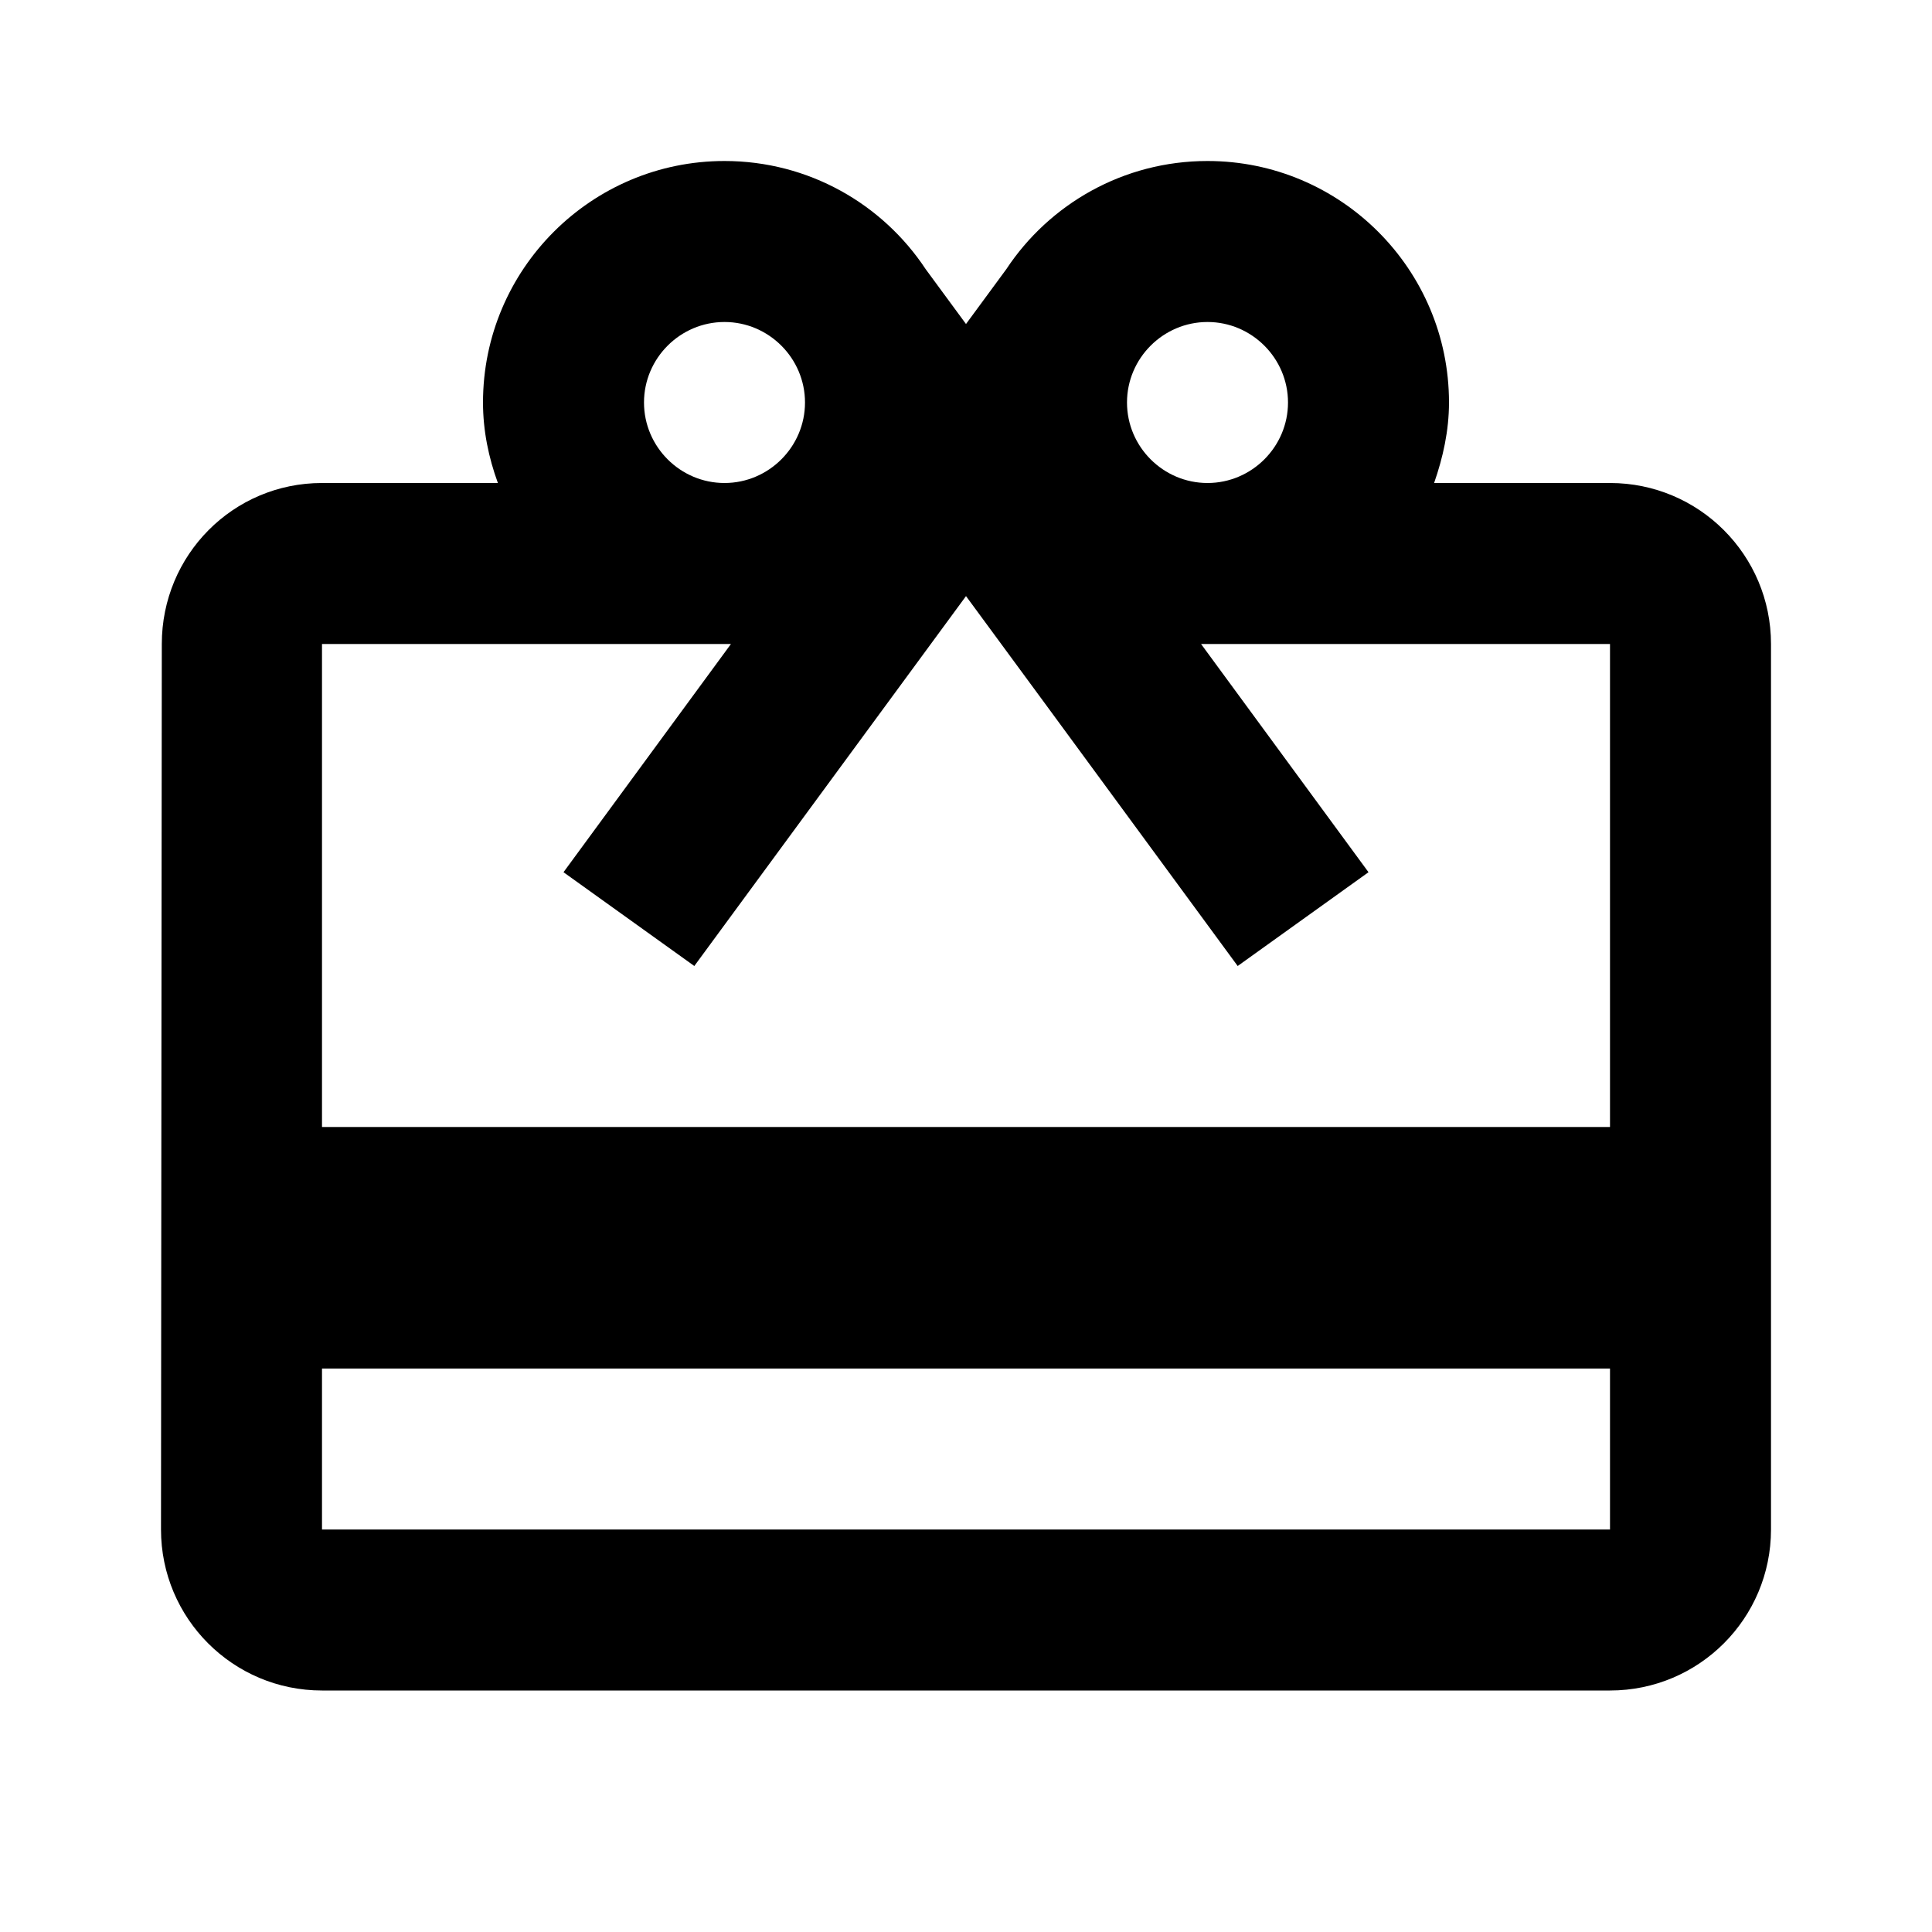 <svg xmlns="http://www.w3.org/2000/svg" width="24" height="24" viewBox="0 0 24 24"><path d="M20 6h-2.185c.11-.315.185-.65.185-1 0-1.655-1.345-3-3-3-1.045 0-1.965.535-2.5 1.345l-.5.68-.5-.68C10.965 2.535 10.045 2 9 2 7.345 2 6 3.345 6 5c0 .35.07.685.185 1H4c-1.105 0-1.99.895-1.99 2L2 19c0 1.105.895 2 2 2h16c1.105 0 2-.895 2-2V8c0-1.105-.895-2-2-2zm-5-2c.55 0 1 .45 1 1s-.45 1-1 1-1-.45-1-1 .45-1 1-1zM9 4c.55 0 1 .45 1 1s-.45 1-1 1-1-.45-1-1 .45-1 1-1zm11 15H4v-2h16v2zm0-5H4V8h5.08L7 10.835 8.625 12 12 7.405l1 1.36L15.375 12 17 10.835 14.92 8H20v6z"/></svg>